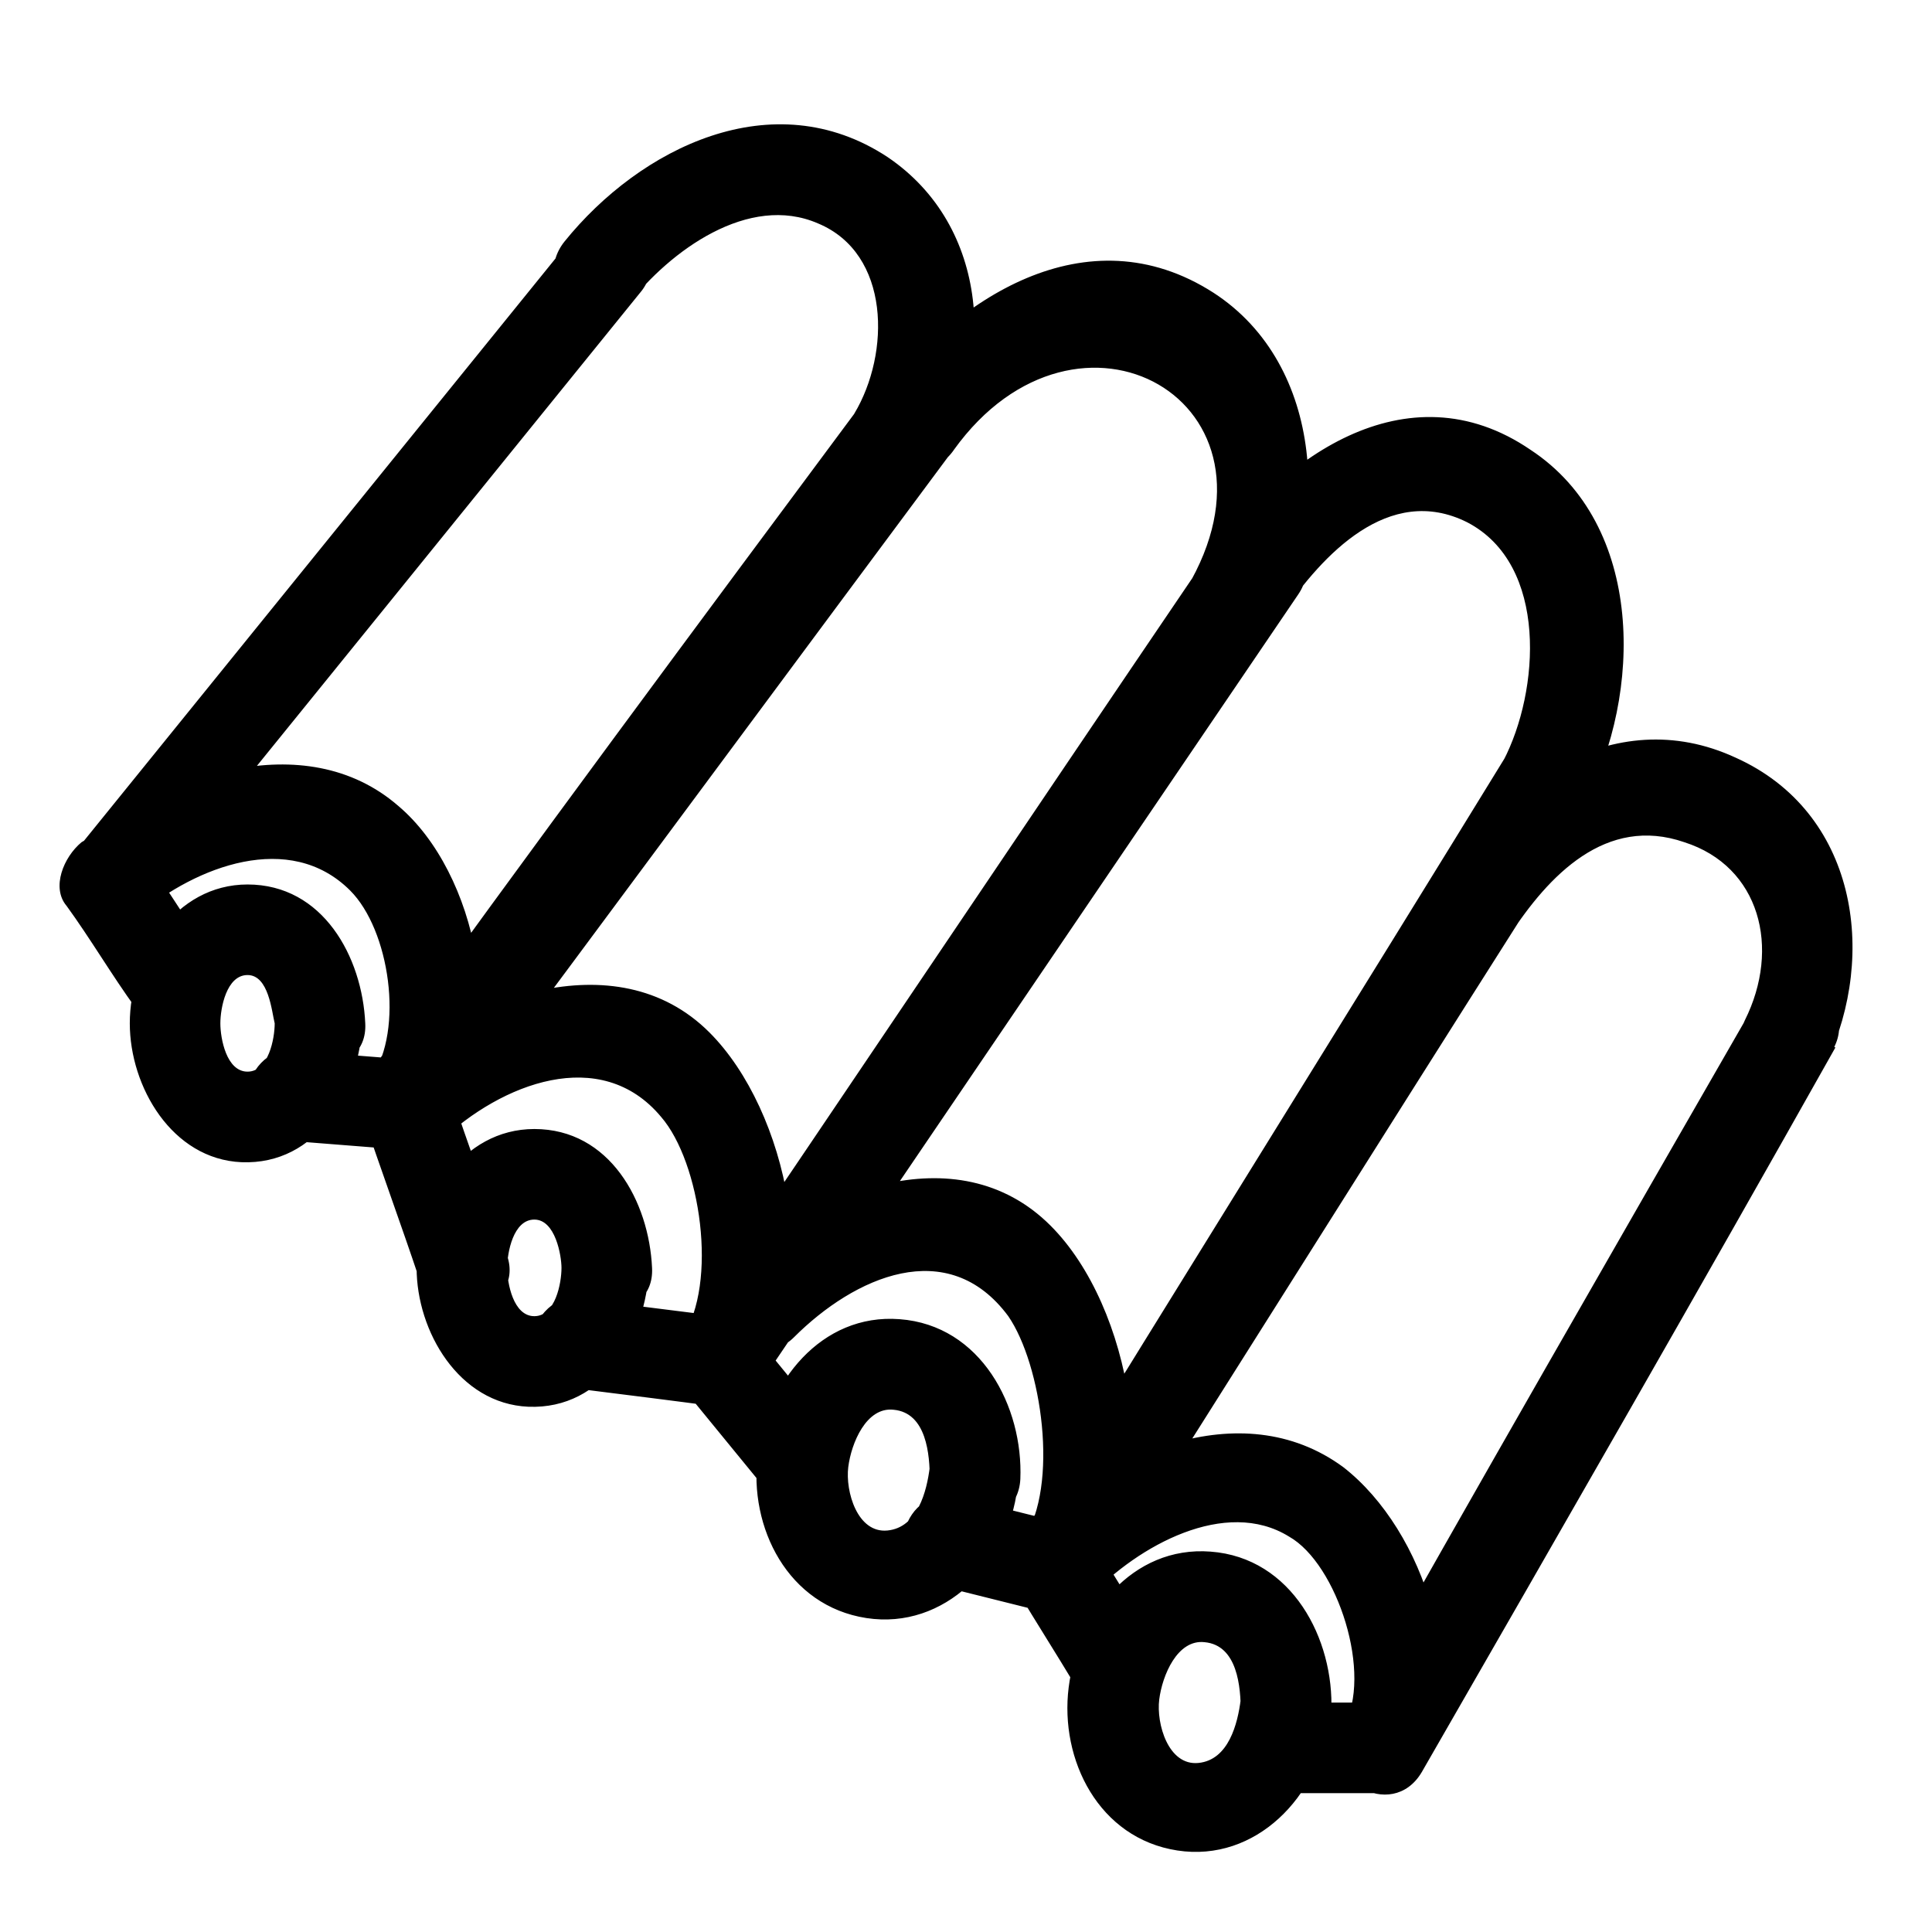 <!-- Generated by IcoMoon.io -->
<svg version="1.1" xmlns="http://www.w3.org/2000/svg" width="72" height="72" viewBox="0 0 72 72">
<title>RIBS</title>
<path d="M10.237 38.137c0 0.563-0.225 1.8-1.012 1.8s-1.013-1.238-1.013-1.8c0-0.563 0.225-1.8 1.013-1.8s0.9 1.35 1.012 1.8c0.113 2.138 3.488 2.138 3.375 0-0.112-2.475-1.575-5.175-4.387-5.175-2.7 0-4.388 2.7-4.388 5.175 0 2.363 1.575 5.063 4.162 5.175 2.813 0.113 4.388-2.587 4.5-5.175 0.112-2.137-3.263-2.137-3.263 0zM21.488 8.662c-6.188 7.65-12.487 15.412-18.675 23.063-1.35 1.688 0.675 3.825 2.362 2.363 2.138-1.8 5.625-3.15 7.875-0.9 1.463 1.462 2.025 5.175 0.787 6.975s1.688 3.375 2.925 1.688c6.188-8.325 12.375-16.65 18.45-25.087 1.237-1.8-1.688-3.488-2.925-1.688-0.112 0.112-0.225 0.338-0.337 0.45 1.012 0.563 1.913 1.125 2.925 1.688 2.25-3.6 2.025-8.775-1.8-11.362-4.275-2.813-9.225-0.337-12.038 3.15-1.35 1.688 1.012 4.050 2.363 2.363 1.575-2.025 4.5-4.163 7.087-3.038 2.7 1.125 2.7 4.838 1.35 7.088-1.125 1.912 1.688 3.375 2.925 1.687 0.113-0.112 0.225-0.337 0.338-0.45-1.013-0.563-1.913-1.125-2.925-1.688-6.188 8.325-12.375 16.65-18.45 25.088 1.012 0.563 1.912 1.125 2.925 1.688 2.363-3.263 1.125-9.225-1.8-11.7-3.488-3.037-8.888-1.125-12.037 1.575 0.788 0.787 1.575 1.575 2.362 2.363 6.187-7.65 12.487-15.412 18.675-23.063 1.35-1.575-1.012-3.938-2.363-2.25v0zM53.775 32.4c-5.288 8.325-10.575 16.763-15.863 25.088-1.012 1.575 1.35 3.375 2.7 2.025 1.8-1.913 5.063-3.712 7.425-2.25 1.8 1.013 3.15 5.175 2.025 7.087-1.012 1.913 1.8 3.6 2.925 1.688 5.175-9 10.35-18 15.412-27-1.012-0.563-1.912-1.125-2.925-1.688-0.112 0.225-0.225 0.337-0.337 0.563 1.012 0.563 1.912 1.125 2.925 1.688 1.913-4.050 1.125-9.337-3.375-11.363-4.613-2.137-9 1.125-11.363 4.95-1.125 1.8 1.8 3.6 2.925 1.688 1.462-2.25 3.6-4.5 6.525-3.488 2.812 0.9 3.6 3.938 2.25 6.638-0.9 1.913 1.8 3.6 2.925 1.688 0.112-0.225 0.225-0.337 0.337-0.563 1.125-1.913-1.8-3.6-2.925-1.688-5.175 9-10.35 18-15.413 27 1.013 0.563 1.913 1.125 2.925 1.688 2.025-3.6 0.225-9.113-2.813-11.475-3.825-2.813-9-0.45-11.925 2.587 0.9 0.675 1.8 1.35 2.7 2.025 5.288-8.325 10.575-16.762 15.862-25.087 1.238-1.913-1.688-3.6-2.925-1.8v0zM20.925 47.25c0 0.563-0.225 1.8-1.012 1.8s-1.012-1.238-1.012-1.8c0-0.563 0.225-1.8 1.012-1.8s1.012 1.35 1.012 1.8c0.113 2.137 3.488 2.137 3.375 0-0.113-2.475-1.575-5.175-4.387-5.175-2.7 0-4.387 2.7-4.387 5.175 0 2.363 1.575 5.063 4.163 5.175 2.813 0.112 4.387-2.587 4.5-5.175 0.225-2.137-3.15-2.137-3.262 0zM34.65 54.675c-0.112 0.9-0.45 2.25-1.575 2.362s-1.575-1.462-1.463-2.362c0.113-0.9 0.675-2.25 1.688-2.138 1.237 0.113 1.35 1.688 1.35 2.587-0.112 2.137 3.263 2.137 3.375 0 0.112-2.7-1.462-5.738-4.5-5.962-2.925-0.225-4.95 2.363-5.288 5.063s1.125 5.625 4.050 6.075c2.925 0.45 5.287-2.025 5.625-4.837 0.225-2.025-3.037-2.925-3.262-0.788zM46.238 63.337c-0.113 0.9-0.45 2.25-1.575 2.363s-1.575-1.463-1.462-2.363c0.113-0.9 0.675-2.25 1.688-2.138 1.238 0.113 1.35 1.688 1.35 2.587-0.113 2.138 3.262 2.138 3.375 0 0.112-2.7-1.462-5.737-4.5-5.962-2.925-0.225-4.95 2.363-5.288 5.063s1.125 5.625 4.050 6.075c2.925 0.45 5.288-2.025 5.625-4.837 0.337-2.025-2.925-2.925-3.262-0.788zM35.55 16.762c4.612-6.412 12.825-1.8 8.663 5.175-1.125 1.912 1.688 3.488 2.925 1.688 0.113-0.225 0.225-0.338 0.337-0.563 1.238-1.8-1.688-3.488-2.925-1.688-6.413 9.45-12.825 19.012-19.238 28.462-1.238 1.8 1.688 3.487 2.925 1.688 2.475-3.6 1.125-10.125-1.8-13.050-3.488-3.487-9.225-1.237-12.487 1.688 0.9 0.675 1.8 1.35 2.7 2.025 6.525-8.775 12.938-17.438 19.463-26.213 1.35-1.8-1.688-3.375-2.925-1.688-6.525 8.775-12.938 17.438-19.462 26.213-1.238 1.575 1.35 3.262 2.7 2.025 2.25-2.138 5.962-3.6 8.212-0.9 1.462 1.688 2.137 6.188 0.787 8.212 1.012 0.563 1.913 1.125 2.925 1.688 6.412-9.45 12.825-19.013 19.238-28.463-1.013-0.563-1.913-1.125-2.925-1.688-0.112 0.225-0.225 0.337-0.337 0.563 1.013 0.563 1.913 1.125 2.925 1.688 2.363-3.938 2.137-10.013-2.025-12.713-4.725-3.038-9.675 0.225-12.487 4.050-1.35 1.912 1.575 3.6 2.813 1.8v0zM47.813 22.838c1.462-2.137 3.938-4.838 6.863-3.375 3.038 1.575 2.7 6.3 1.35 8.887-1.013 1.913 1.8 3.6 2.925 1.688 0.113-0.225 0.225-0.337 0.337-0.563 1.125-1.8-1.8-3.6-2.925-1.688-6.075 9.9-12.263 19.8-18.338 29.7-1.125 1.8 1.8 3.487 2.925 1.688 2.363-3.712 1.238-10.463-1.8-13.5-3.488-3.488-9-1.238-12.038 1.8 0.9 0.675 1.8 1.35 2.7 2.025 6.187-9.113 12.375-18.225 18.563-27.338 1.238-1.8-1.688-3.488-2.925-1.688-6.188 9.113-12.375 18.225-18.562 27.338-1.125 1.575 1.35 3.375 2.7 2.025 2.25-2.25 5.737-3.825 7.987-0.788 1.238 1.8 1.913 6.3 0.563 8.325 1.013 0.563 1.913 1.125 2.925 1.688 6.075-9.9 12.262-19.8 18.337-29.7-1.013-0.563-1.913-1.125-2.925-1.688-0.112 0.225-0.225 0.338-0.337 0.563 1.013 0.563 1.913 1.125 2.925 1.688 2.137-4.050 2.25-10.35-2.025-13.162-4.612-3.15-9.45 0.337-12.038 4.275-1.35 1.913 1.575 3.6 2.813 1.8v0zM2.475 33.75c0.9 1.238 1.688 2.587 2.587 3.825 0.563 0.788 1.462 1.125 2.362 0.563 0.788-0.45 1.125-1.575 0.563-2.362-0.9-1.238-1.688-2.588-2.588-3.825-0.563-0.788-1.462-1.125-2.362-0.563-0.675 0.563-1.125 1.687-0.563 2.363v0zM10.912 42.525c1.463 0.112 2.813 0.225 4.275 0.337 0.9 0.112 1.688-0.788 1.688-1.688 0-1.013-0.787-1.575-1.688-1.688-1.463-0.113-2.813-0.225-4.275-0.337-0.9-0.113-1.688 0.788-1.688 1.688s0.787 1.575 1.688 1.688v0zM21.488 51.75c1.8 0.225 3.6 0.45 5.288 0.675 0.9 0.112 1.688-0.9 1.688-1.688 0-1.013-0.788-1.575-1.688-1.688-1.8-0.225-3.6-0.45-5.288-0.675-0.9-0.113-1.688 0.9-1.688 1.688 0 1.012 0.788 1.575 1.688 1.688v0zM13.5 41.512c0.675 2.025 1.463 4.163 2.138 6.188s3.937 1.125 3.263-0.9c-0.675-2.025-1.463-4.163-2.138-6.188s-3.937-1.125-3.262 0.9v0zM25.65 51.975c1.012 1.238 2.025 2.475 3.037 3.712 0.563 0.675 1.8 0.563 2.363 0 0.675-0.675 0.563-1.688 0-2.363-1.012-1.237-2.025-2.475-3.037-3.712-0.563-0.675-1.8-0.563-2.363 0-0.675 0.675-0.563 1.688 0 2.362v0zM34.875 59.063c1.35 0.337 2.7 0.675 4.050 1.012 2.137 0.563 3.038-2.7 0.9-3.262-1.35-0.337-2.7-0.675-4.050-1.012-2.138-0.563-3.038 2.7-0.9 3.262v0zM37.913 59.288c0.675 1.125 1.462 2.363 2.138 3.488 1.125 1.913 4.050 0.112 2.925-1.688-0.675-1.125-1.462-2.363-2.137-3.488-1.125-1.913-4.050-0.225-2.925 1.688v0zM47.587 66.825c1.35 0 2.587 0 3.938 0 2.137 0 2.137-3.375 0-3.375-1.35 0-2.587 0-3.938 0-2.25 0-2.25 3.375 0 3.375v0z"></path>
</svg>
